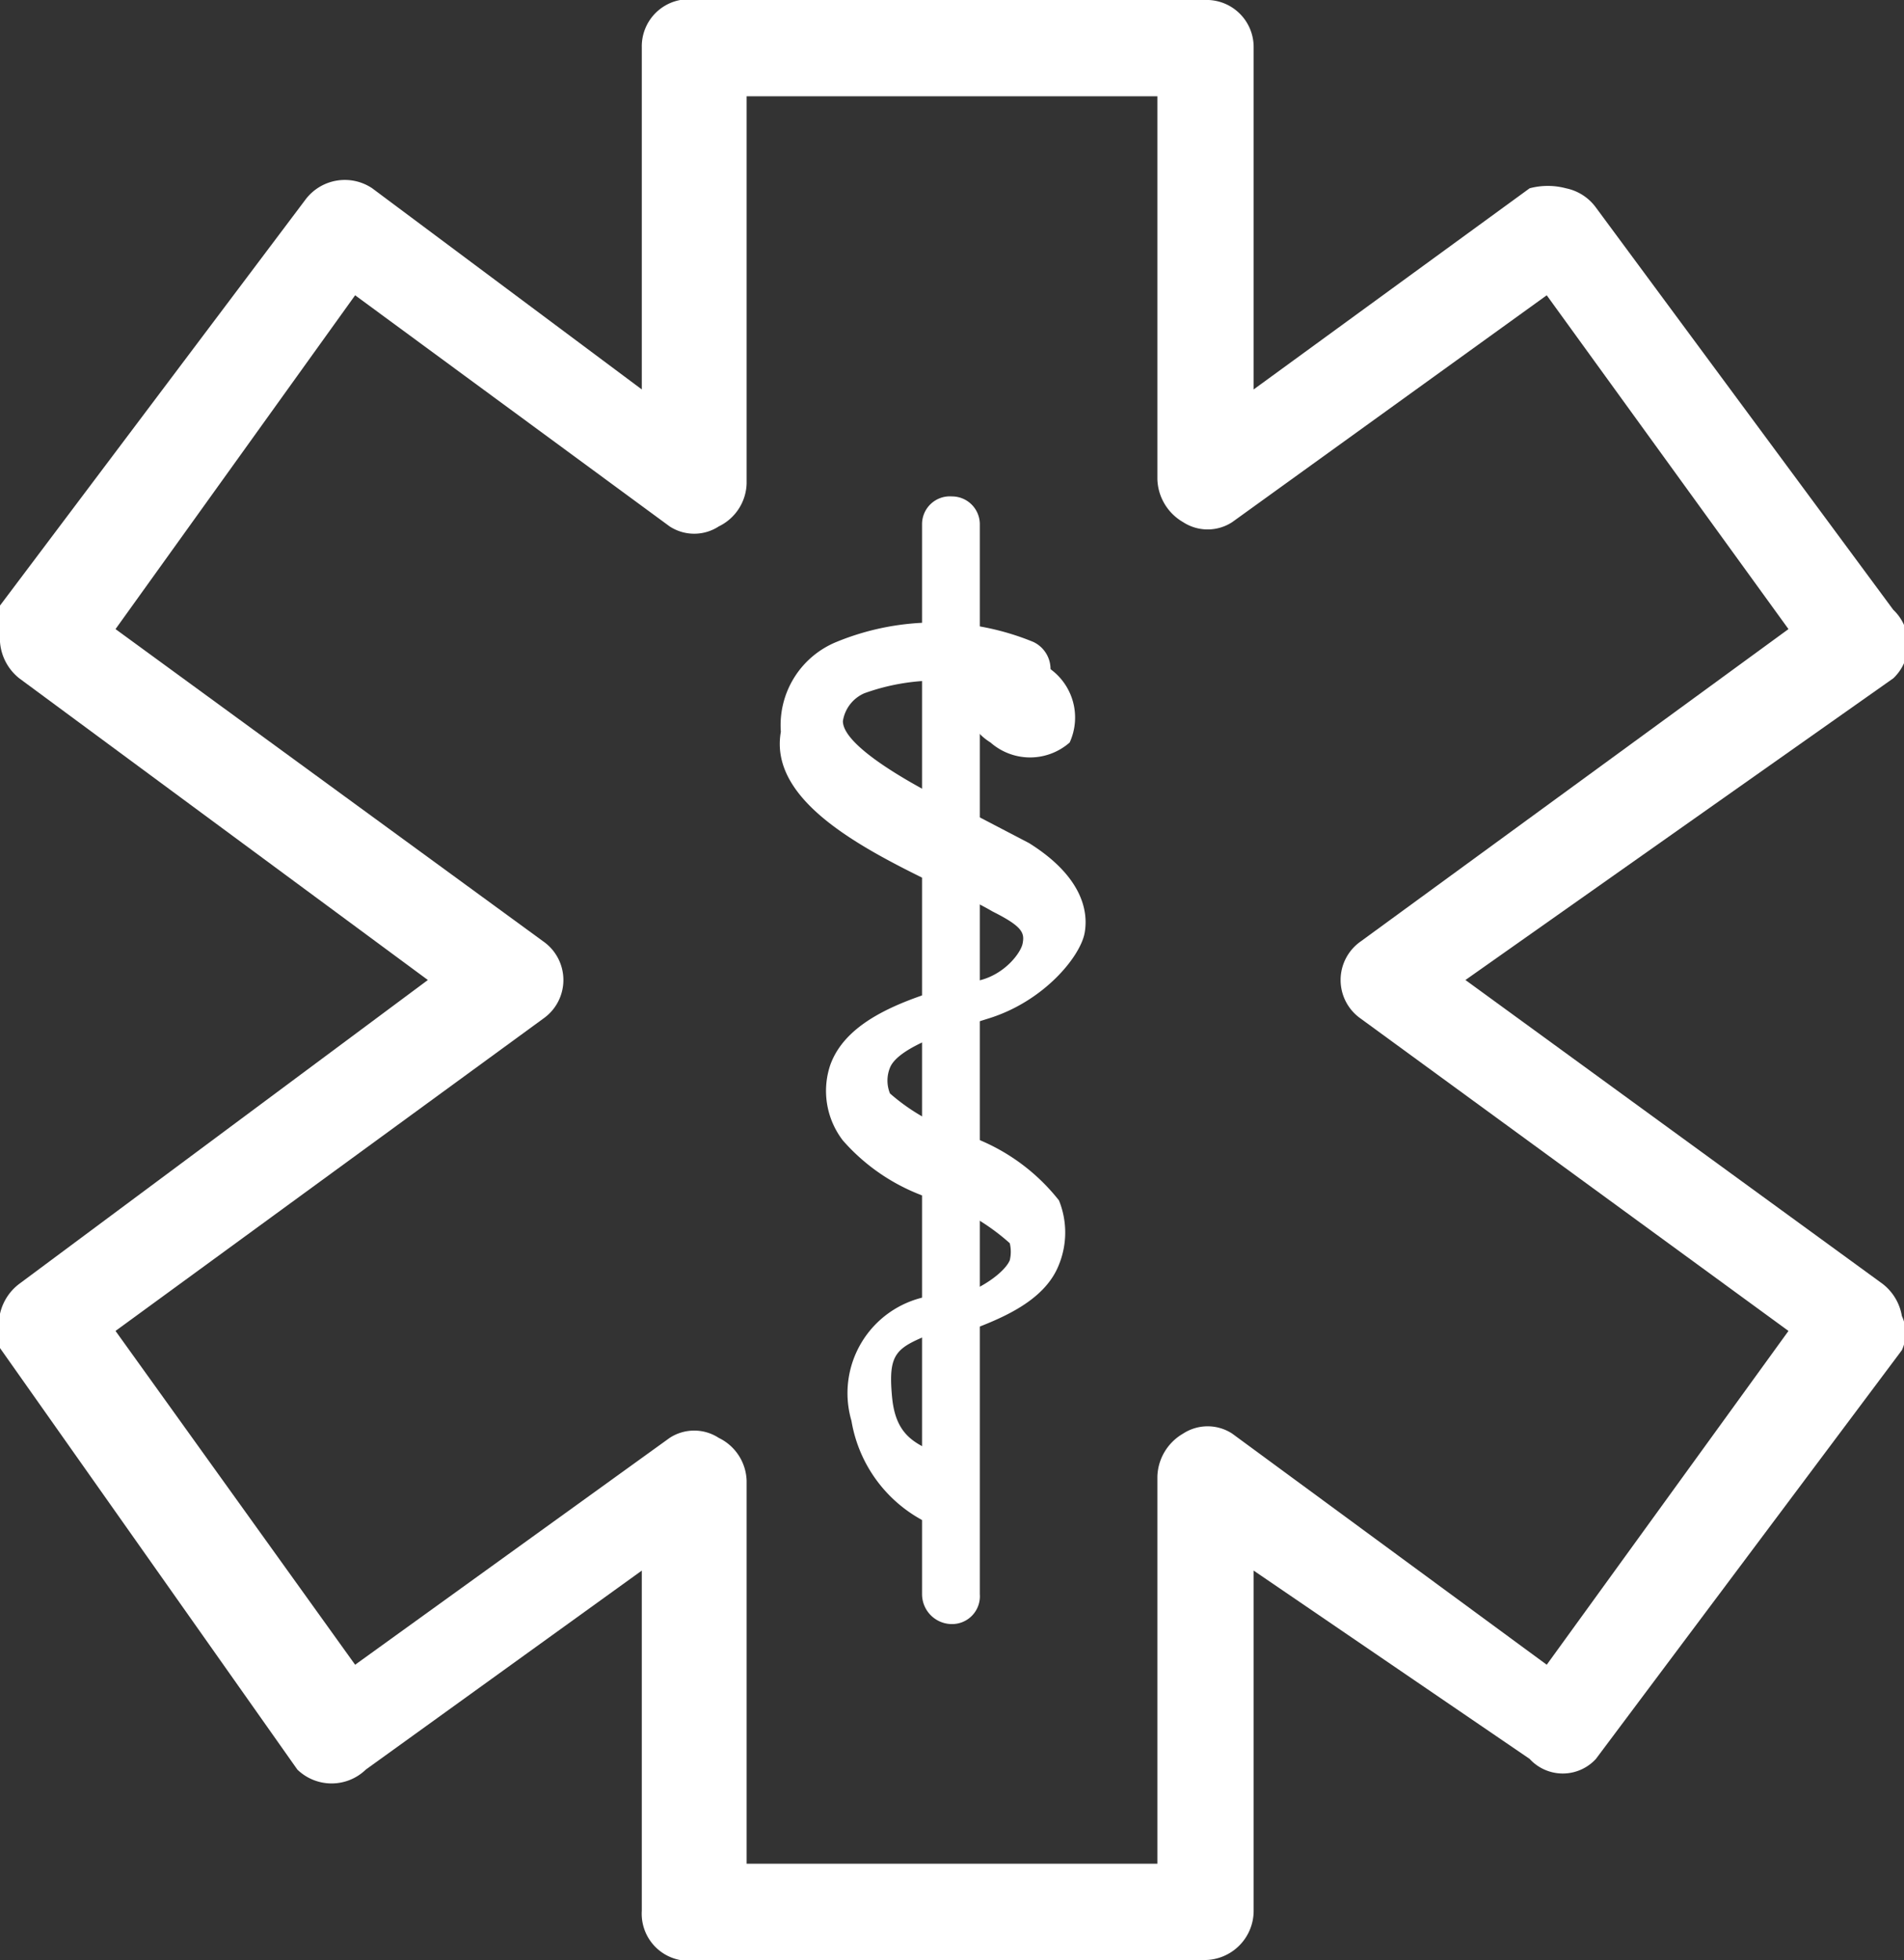 <svg xmlns="http://www.w3.org/2000/svg" viewBox="0 0 8.9 9.16"><rect x="0" y="0" width="8.9" height="9.16" fill="#333333" stroke="none"/><defs><style>.cls-1{fill:#fff;}</style></defs><title>Asset 2</title><g id="Layer_2" data-name="Layer 2"><g id="Isolation_Mode" data-name="Isolation Mode"><path class="cls-1" d="M5.63,9.16H3.26A.22.22,0,0,1,3,8.93V7.34l-1.29.93a.23.23,0,0,1-.32,0L0,6.3a.23.23,0,0,1,0-.16A.24.24,0,0,1,.09,6L2,4.58.09,3.17A.24.24,0,0,1,0,3a.25.25,0,0,1,0-.17L1.43.93A.23.23,0,0,1,1.74.88L3,1.82V.22A.22.22,0,0,1,3.26,0H5.63a.22.22,0,0,1,.23.22v1.6L7.15.88a.33.33,0,0,1,.17,0,.23.23,0,0,1,.14.09L8.85,2.85a.22.22,0,0,1,0,.32l-2,1.41L8.8,6a.24.24,0,0,1,.09.15.19.19,0,0,1,0,.16L7.46,8.22a.21.21,0,0,1-.31,0L5.86,7.34V8.93A.23.23,0,0,1,5.63,9.16ZM3.49,8.71H5.41V6.9a.24.24,0,0,1,.12-.2.21.21,0,0,1,.23,0L7.23,7.78,8.36,6.22l-2-1.46a.22.22,0,0,1,0-.36l2-1.46L7.23,1.38,5.76,2.44a.21.21,0,0,1-.23,0,.24.24,0,0,1-.12-.2V.45H3.49V2.26a.23.23,0,0,1-.13.2.21.21,0,0,1-.23,0L1.66,1.38.54,2.94l2,1.46a.22.22,0,0,1,0,.36l-2,1.46L1.66,7.78,3.13,6.72a.21.21,0,0,1,.23,0,.23.23,0,0,1,.13.2Z"/><path class="cls-1" d="M4.45,7.59a.14.14,0,0,1-.14-.14v-5a.13.13,0,0,1,.14-.13.13.13,0,0,1,.13.13v5A.13.13,0,0,1,4.45,7.59Z"/><path class="cls-1" d="M4.45,7.16h0a.65.65,0,0,1-.47-.52.46.46,0,0,1,.35-.58l0,0,.1,0c.1,0,.26-.1.29-.17a.17.17,0,0,0,0-.08,1,1,0,0,0-.34-.2.93.93,0,0,1-.44-.28.38.38,0,0,1-.06-.35c.08-.23.39-.32.63-.39l0,0c.16,0,.26-.13.27-.18s0-.08-.14-.15a1.41,1.41,0,0,0-.21-.1c-.35-.17-.84-.4-.78-.74A.42.42,0,0,1,3.91,3a1.21,1.21,0,0,1,.92,0,.14.14,0,0,1,.07.18.13.13,0,0,1-.18.06,1,1,0,0,0-.68,0,.17.17,0,0,0-.1.13c0,.14.46.37.64.45l.23.12c.24.15.28.31.26.42s-.19.32-.45.4h0c-.16.05-.42.13-.46.23a.16.16,0,0,0,0,.12.93.93,0,0,0,.31.18.93.93,0,0,1,.48.32.4.4,0,0,1,0,.3c-.07.18-.29.26-.45.32l-.08,0-.06,0c-.17.07-.21.09-.19.3s.14.23.31.3a.14.14,0,0,1,.07.18A.13.13,0,0,1,4.45,7.16Z"/><path class="cls-1" d="M5,3.47a.28.28,0,0,1-.37,0,.27.27,0,0,1-.1-.35.26.26,0,0,1,.37,0A.28.28,0,0,1,5,3.47Z"/></g></g></svg>